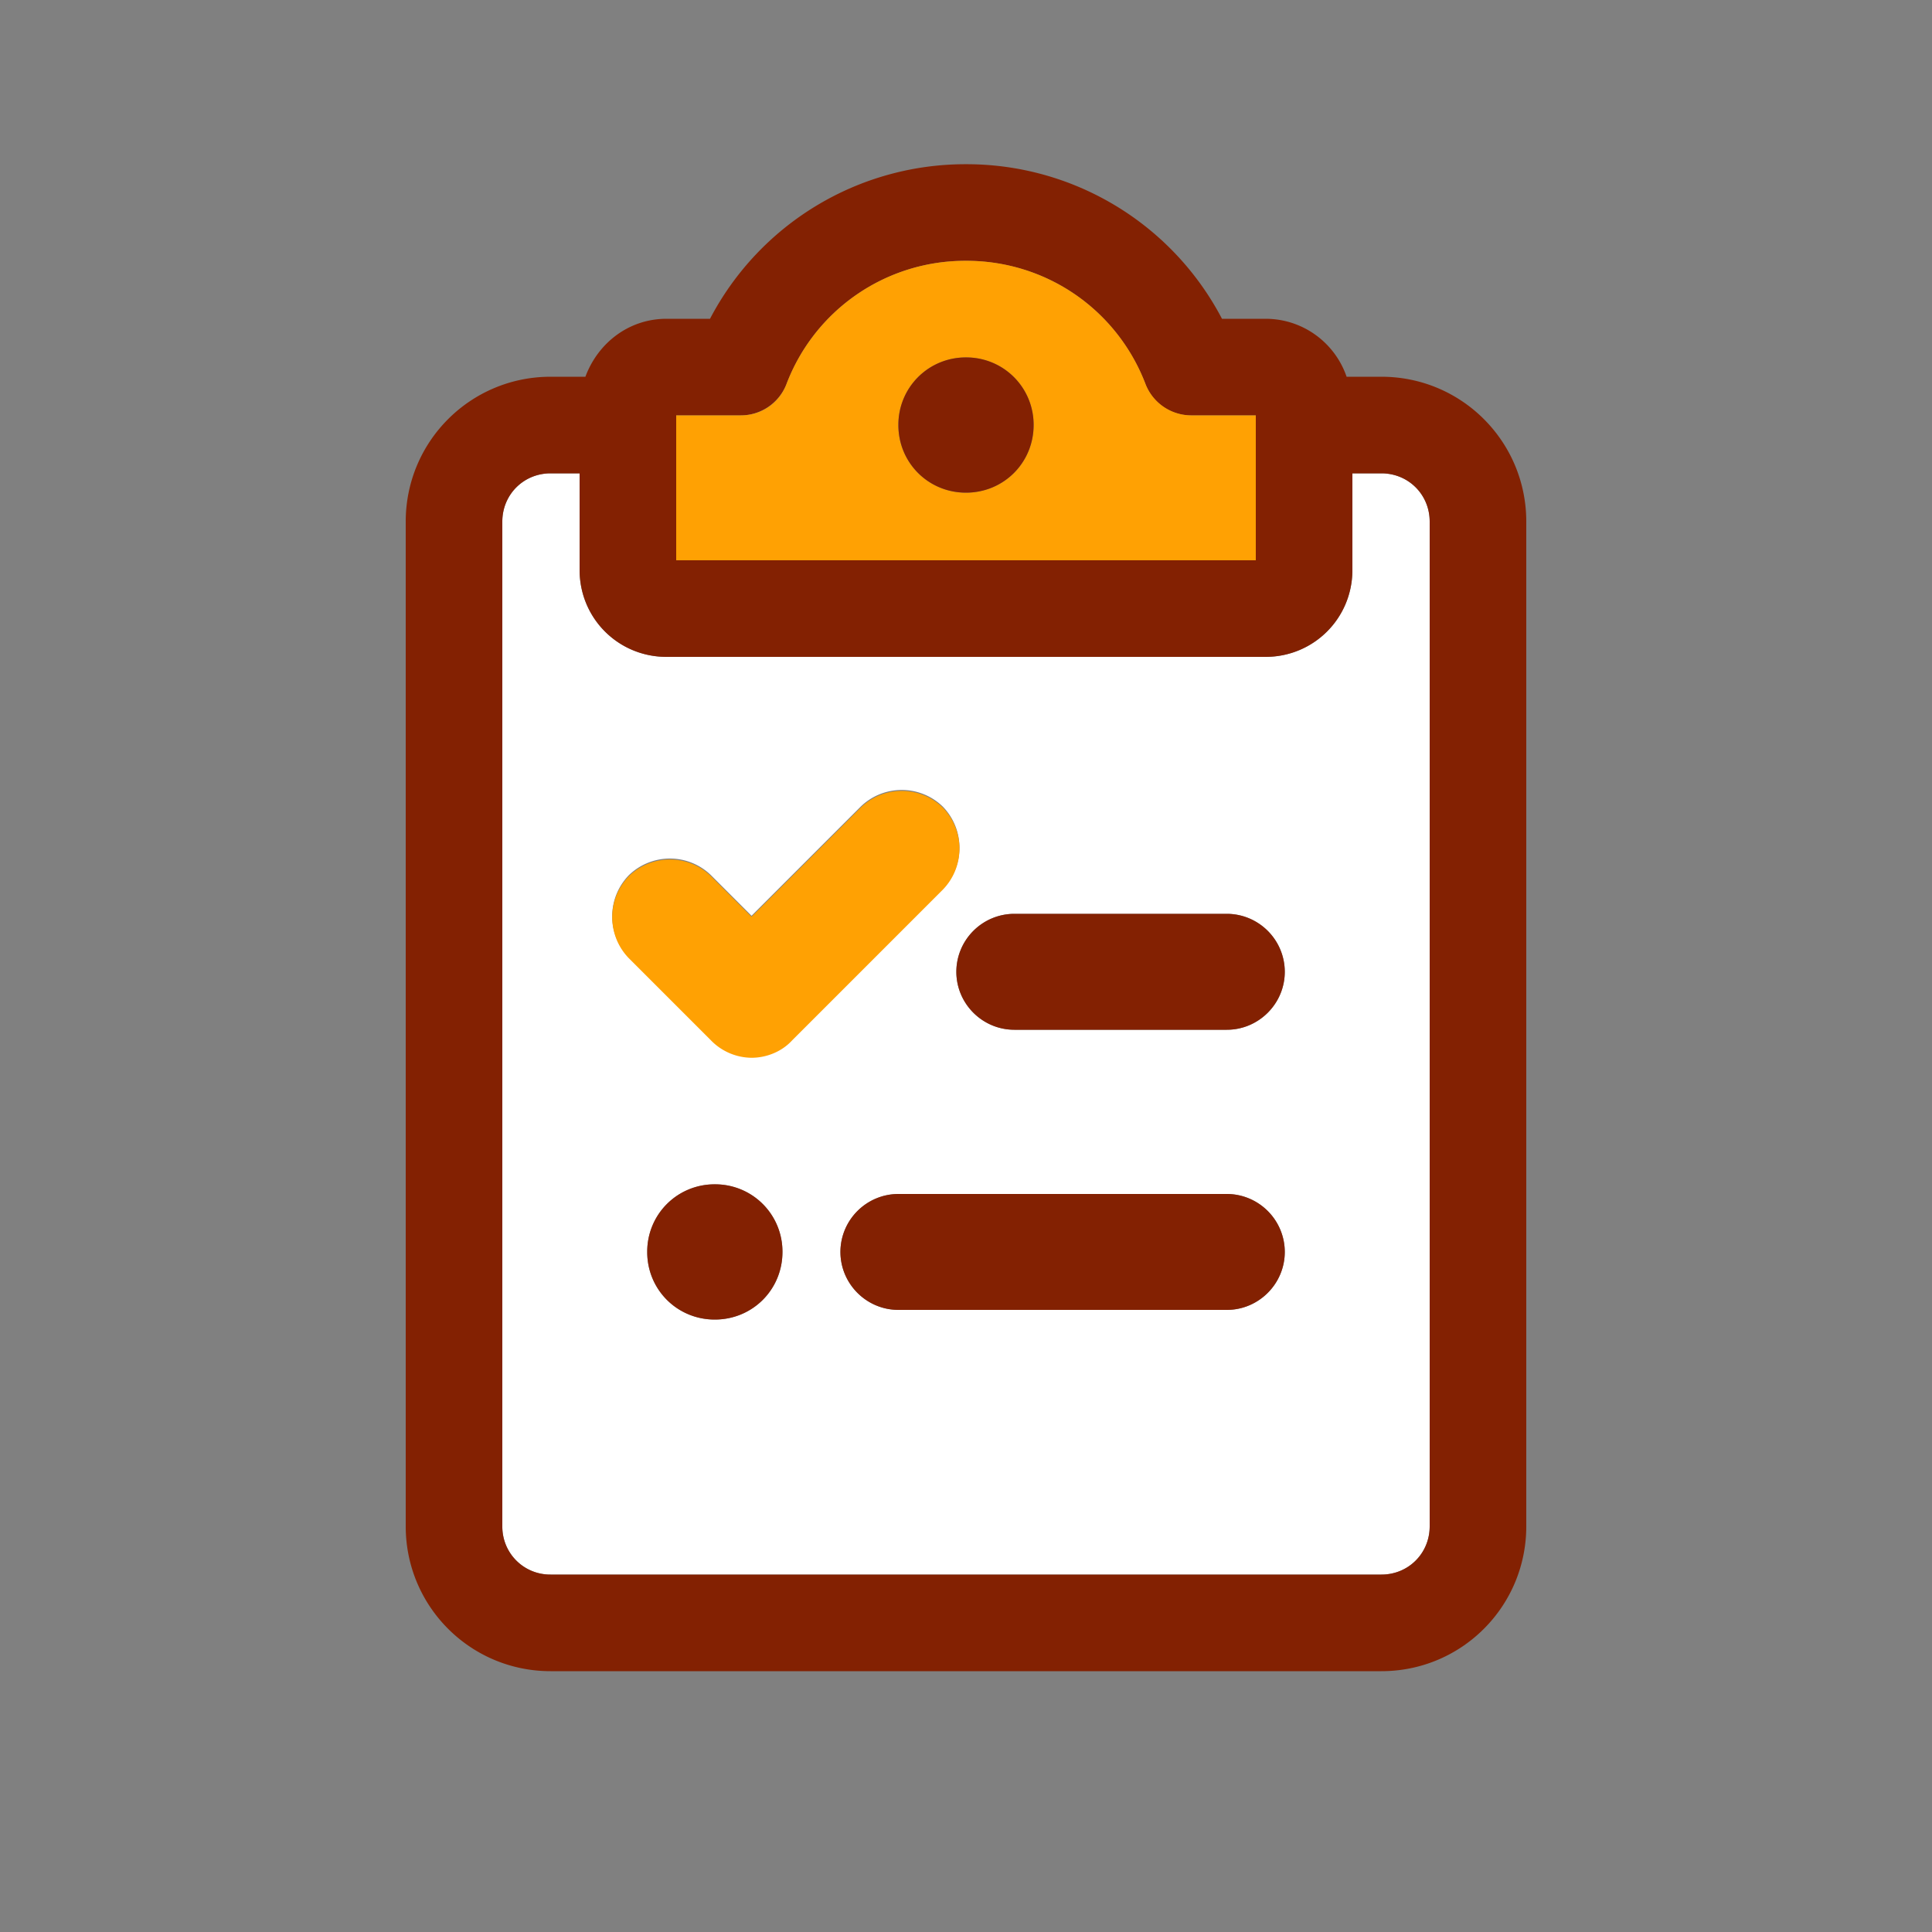 <svg xmlns="http://www.w3.org/2000/svg" width="28" height="28" fill="none"><rect width="100%" height="100%" fill="#808080" stroke="none"/><g clip-path="url(#a)"><path fill="#fff" d="M20.02 6.86h-.42v1.4c0 .7-.56 1.26-1.26 1.26H9.66c-.7 0-1.26-.56-1.26-1.26v-1.4h-.42c-.392 0-.7.308-.7.7v14.56c0 .392.308.7.7.7h12.04c.392 0 .7-.308.7-.7V7.56c0-.392-.308-.7-.7-.7Zm-9.66 12.264a.974.974 0 0 1-.98-.98c0-.546.434-.98.98-.98s.98.434.98.98-.434.98-.98.98Zm.532-3.808a.806.806 0 0 1-.588-.252l-1.19-1.19a.854.854 0 0 1 0-1.19.854.854 0 0 1 1.19 0l.588.588 1.582-1.582a.854.854 0 0 1 1.19 0 .854.854 0 0 1 0 1.19l-2.184 2.184a.83.83 0 0 1-.588.252Zm6.888 3.668h-4.76a.842.842 0 0 1-.84-.84c0-.462.378-.84.84-.84h4.76c.462 0 .84.378.84.84 0 .462-.378.84-.84.84Zm0-4.06H14.7a.842.842 0 0 1-.84-.84c0-.462.378-.84.84-.84h3.08c.462 0 .84.378.84.84 0 .462-.378.84-.84.84Z"/><path fill="#832102" d="M20.02 5.46h-.504c-.168-.49-.63-.84-1.176-.84h-.63A4.177 4.177 0 0 0 14 2.38a4.177 4.177 0 0 0-3.71 2.24h-.63c-.546 0-.994.35-1.176.84H7.98c-1.162 0-2.1.938-2.1 2.1v14.56c0 1.162.938 2.1 2.1 2.1h12.04c1.162 0 2.1-.938 2.1-2.1V7.56c0-1.162-.938-2.1-2.1-2.1ZM14 3.78c1.162 0 2.184.7 2.604 1.792a.702.702 0 0 0 .658.448h.938v2.1H9.8v-2.1h.938a.716.716 0 0 0 .658-.448A2.77 2.77 0 0 1 14 3.78Zm6.72 18.34c0 .392-.308.7-.7.7H7.98a.693.693 0 0 1-.7-.7V7.56c0-.392.308-.7.7-.7h.42v1.4c0 .7.56 1.26 1.26 1.26h8.68c.7 0 1.26-.56 1.26-1.26v-1.4h.42c.392 0 .7.308.7.7v14.56Z"/><path fill="#832102" d="M10.36 17.164a.974.974 0 0 0-.98.98c0 .546.434.98.98.98s.98-.434.98-.98a.974.974 0 0 0-.98-.98ZM17.78 17.304h-4.76a.842.842 0 0 0-.84.84c0 .462.378.84.84.84h4.76c.462 0 .84-.378.84-.84a.842.842 0 0 0-.84-.84ZM17.78 13.244H14.7a.842.842 0 0 0-.84.84c0 .462.378.84.84.84h3.08c.462 0 .84-.378.84-.84a.842.842 0 0 0-.84-.84Z"/><path fill="#FFA103" d="M13.664 11.704a.854.854 0 0 0-1.19 0l-1.582 1.582-.588-.588a.854.854 0 0 0-1.19 0 .854.854 0 0 0 0 1.19l1.19 1.19a.83.83 0 0 0 .588.252c.21 0 .434-.084.588-.252l2.184-2.184a.854.854 0 0 0 0-1.19ZM10.738 6.02H9.8v2.1h8.4v-2.1h-.938a.716.716 0 0 1-.658-.448A2.77 2.77 0 0 0 14 3.78a2.77 2.77 0 0 0-2.604 1.792.702.702 0 0 1-.658.448ZM14 5.18c.546 0 .98.434.98.98s-.434.98-.98.98a.974.974 0 0 1-.98-.98c0-.546.434-.98.98-.98Z"/><path fill="#832102" d="M13.02 6.16c0 .546.434.98.98.98s.98-.434.98-.98a.974.974 0 0 0-.98-.98.974.974 0 0 0-.98.98Z"/></g><defs><clipPath id="a"><path fill="#fff" d="M0 0h28v28H0z"/></clipPath></defs></svg>
